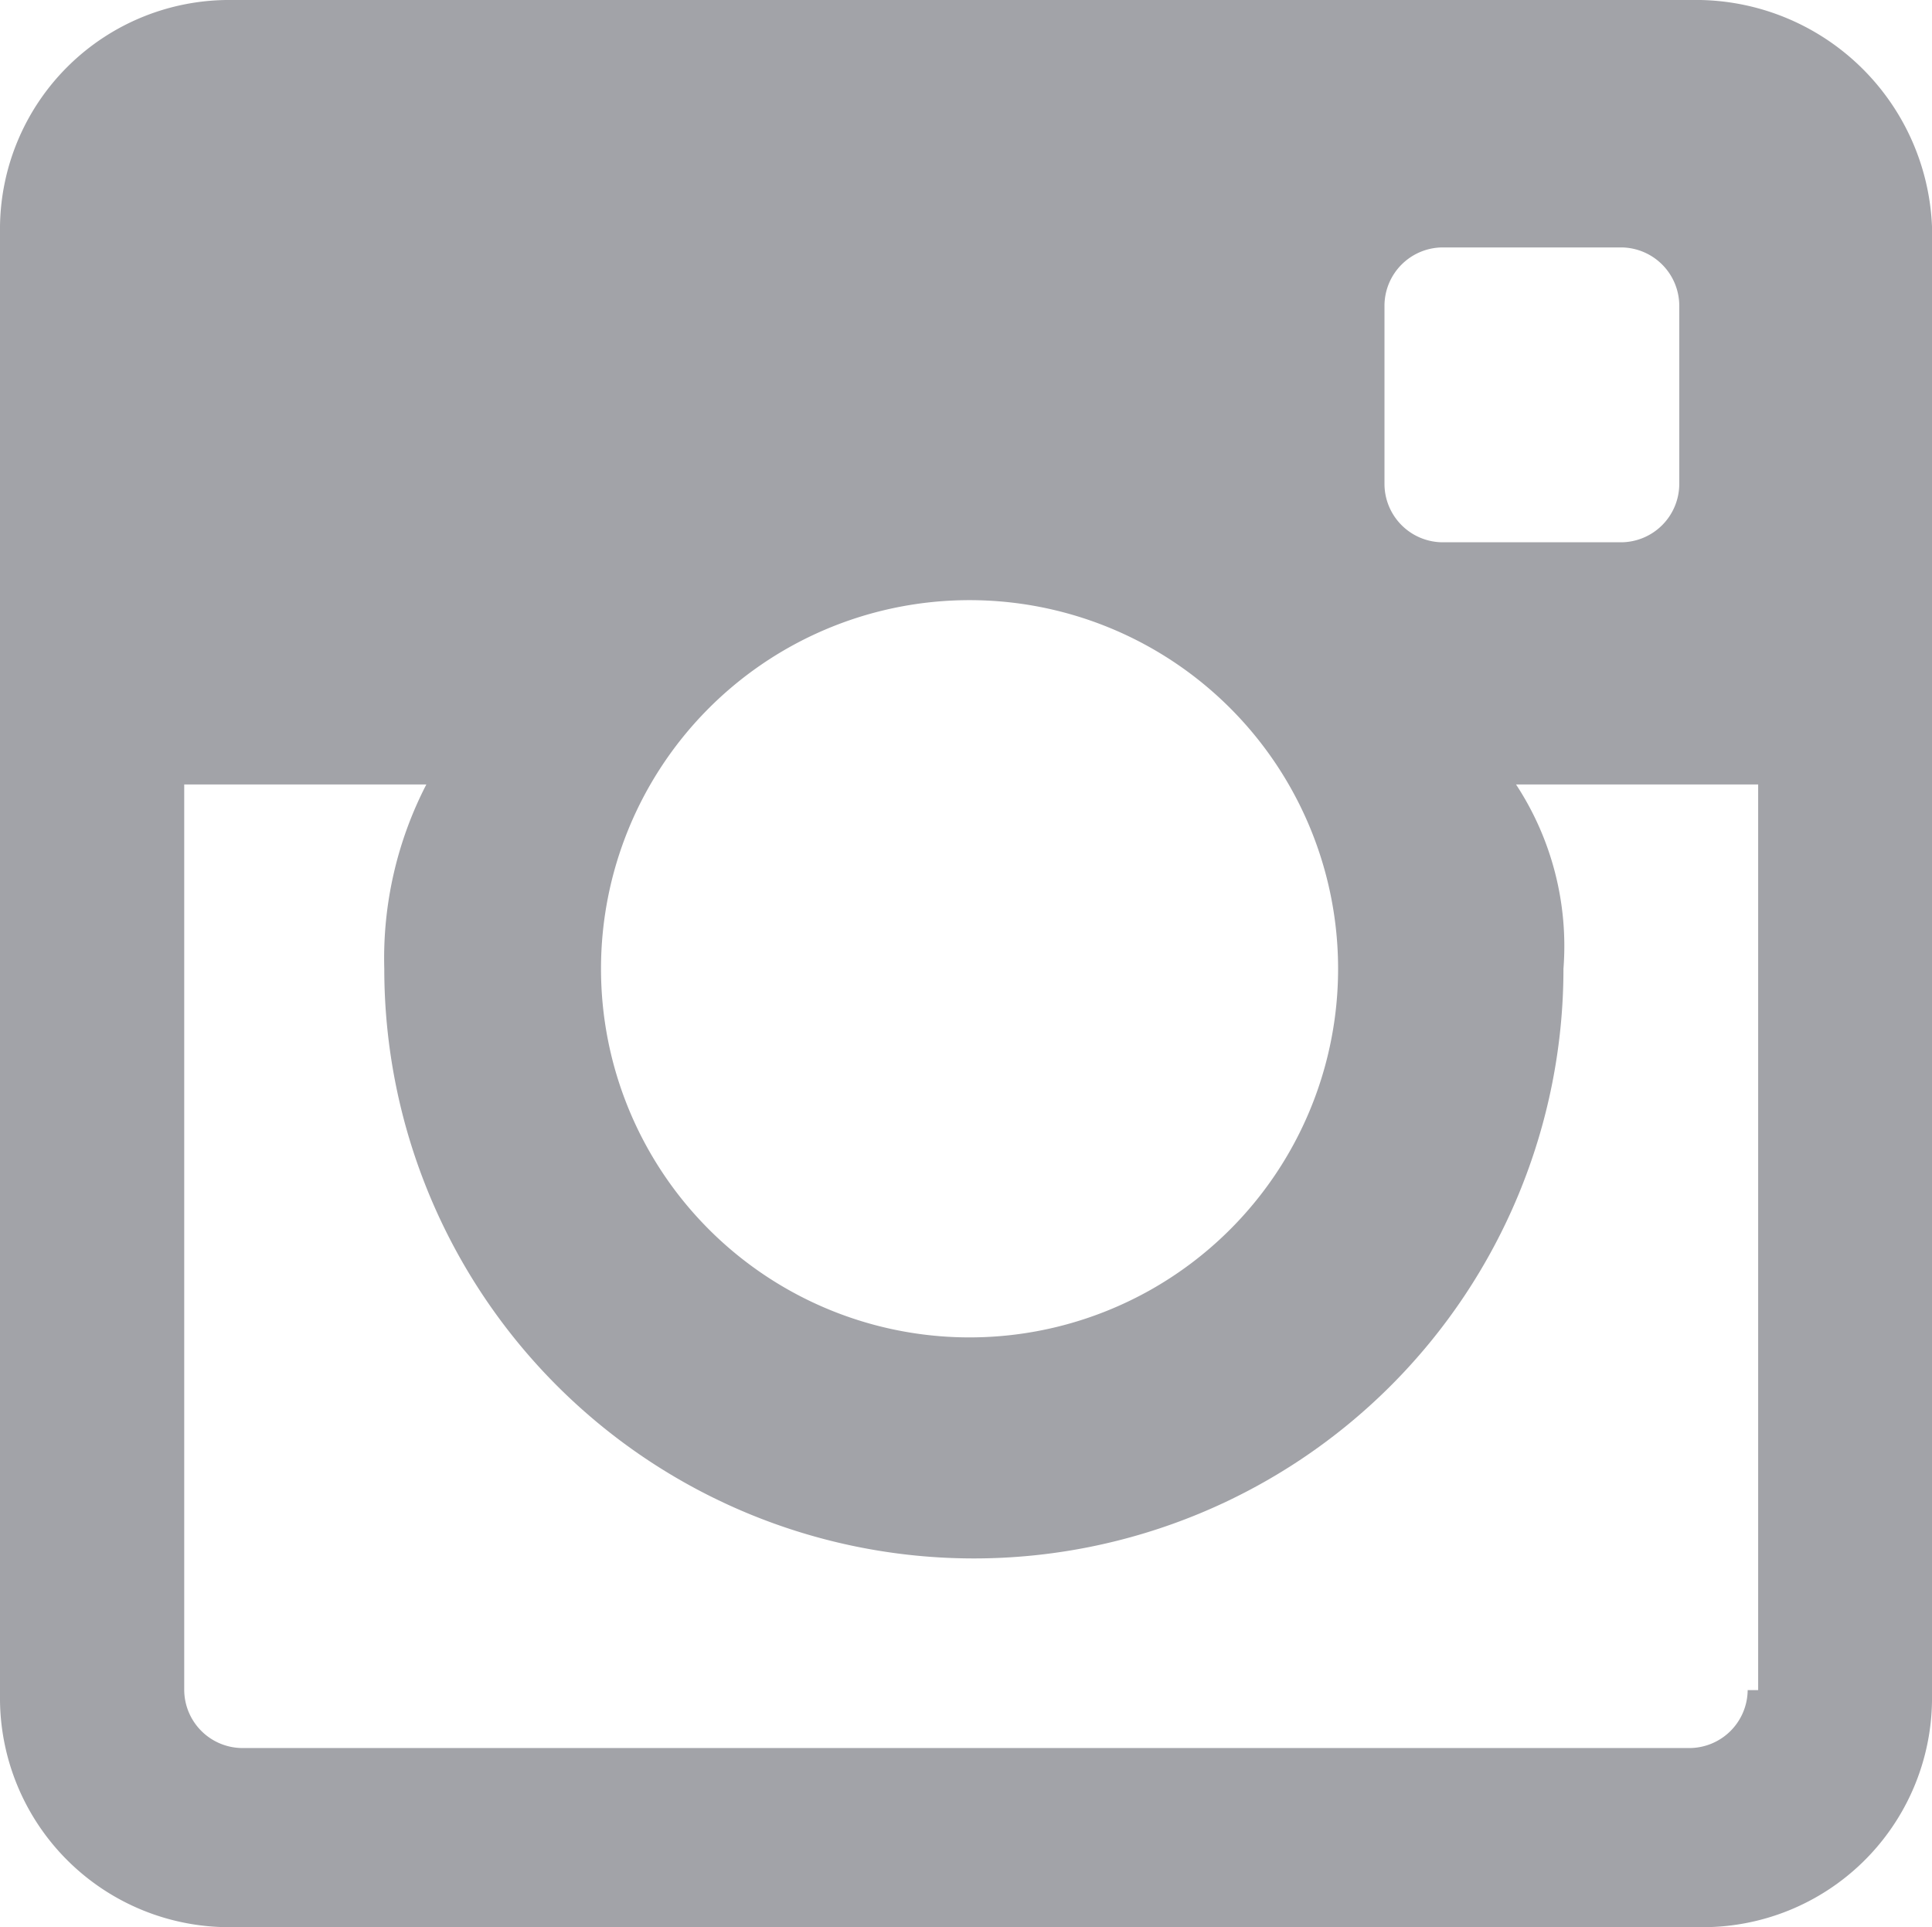 <svg xmlns="http://www.w3.org/2000/svg" viewBox="2907 2869 18.049 18">
  <defs>
    <style>
      .cls-1 {
        fill: #a2a3a8;
      }
    </style>
  </defs>
  <path id="Instagram" class="cls-1" d="M1008.685,142.1H994.964a2.141,2.141,0,0,0-2.164,2.115v13.77a2.141,2.141,0,0,0,2.164,2.115h13.721a2.141,2.141,0,0,0,2.164-2.115v-13.77A2.208,2.208,0,0,0,1008.685,142.1Zm-2.951,2.852a.546.546,0,0,1,.541-.541h1.672a.546.546,0,0,1,.541.541v1.672a.546.546,0,0,1-.541.541h-1.672a.546.546,0,0,1-.541-.541Zm-3.935,2.754a3.443,3.443,0,1,1,0,6.885,3.443,3.443,0,0,1,0-6.885Zm7.328,10.18a.546.546,0,0,1-.541.541H995.062a.546.546,0,0,1-.541-.541v-8.459h2.262a3.537,3.537,0,0,0-.393,1.721,5.508,5.508,0,0,0,11.016,0,2.75,2.75,0,0,0-.443-1.721h2.262v8.459Z" transform="translate(1914.2 2726.9)"/>
</svg>
